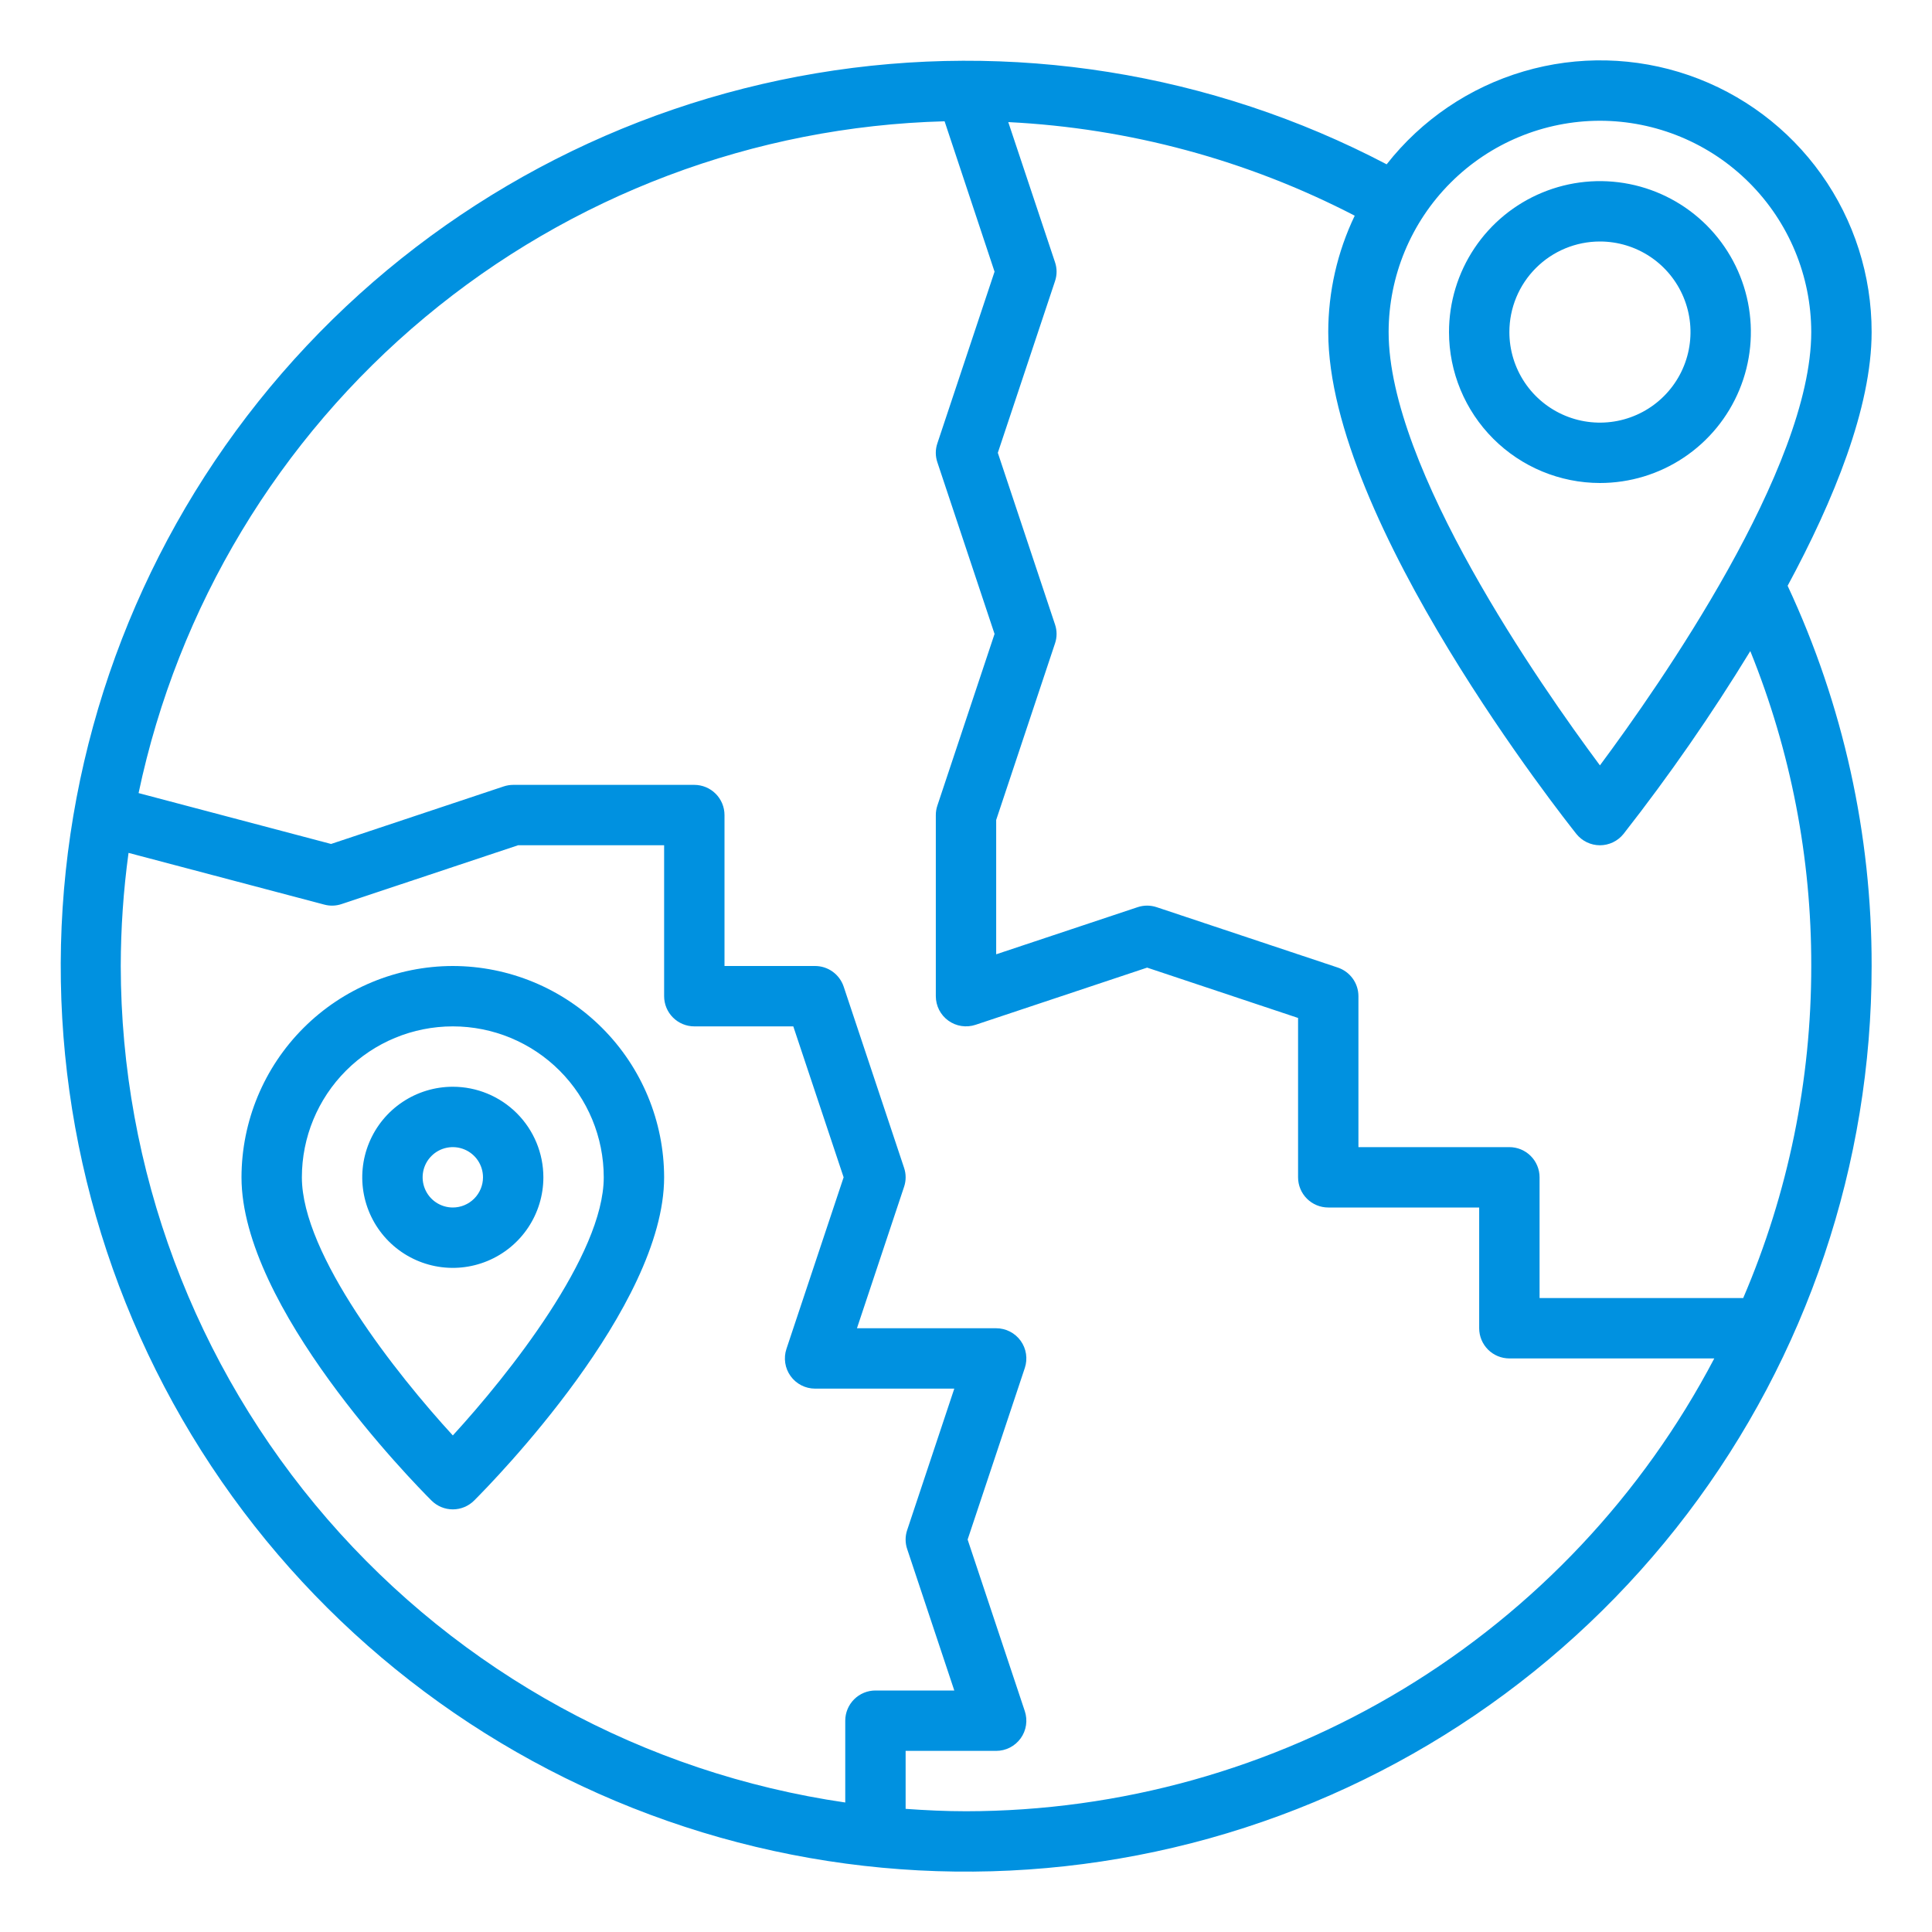 <svg width="100" height="100" viewBox="0 0 100 100" fill="none" xmlns="http://www.w3.org/2000/svg">
<path d="M96.875 17.187C96.878 14.264 95.969 11.411 94.274 9.029C92.579 6.646 90.183 4.852 87.42 3.896C84.657 2.94 81.664 2.87 78.859 3.697C76.055 4.523 73.577 6.204 71.773 8.505C62.708 3.751 52.337 2.096 42.242 3.793C32.148 5.489 22.887 10.443 15.874 17.899C8.861 25.354 4.481 34.9 3.404 45.079C2.327 55.258 4.612 65.51 9.91 74.267C15.208 83.025 23.227 89.808 32.743 93.579C42.258 97.35 52.747 97.902 62.606 95.151C72.465 92.4 81.152 86.497 87.34 78.344C93.528 70.191 96.877 60.236 96.875 50C96.889 43.2 95.404 36.481 92.527 30.32C94.912 25.901 96.875 21.094 96.875 17.187ZM82.812 6.25C85.712 6.254 88.492 7.407 90.542 9.458C92.593 11.508 93.746 14.288 93.75 17.187C93.75 24.23 85.895 35.469 82.812 39.616C79.728 35.469 71.875 24.237 71.875 17.187C71.879 14.288 73.032 11.508 75.083 9.458C77.133 7.407 79.913 6.254 82.812 6.25ZM6.25 50C6.254 48.042 6.388 46.086 6.653 44.145L16.788 46.823C17.082 46.902 17.393 46.892 17.681 46.794L26.816 43.75H34.375V51.562C34.375 51.977 34.54 52.374 34.833 52.667C35.126 52.96 35.523 53.125 35.938 53.125H41.061L43.666 60.937L40.706 69.819C40.628 70.053 40.607 70.303 40.644 70.548C40.681 70.793 40.776 71.025 40.921 71.226C41.066 71.427 41.256 71.59 41.476 71.703C41.696 71.816 41.94 71.875 42.188 71.875H49.394L46.956 79.194C46.847 79.514 46.847 79.861 46.956 80.181L49.394 87.5H45.312C44.898 87.5 44.501 87.665 44.208 87.958C43.915 88.251 43.75 88.648 43.75 89.062V93.297C33.344 91.782 23.829 86.575 16.944 78.626C10.06 70.676 6.264 60.516 6.25 50ZM50 93.75C48.948 93.75 47.908 93.7 46.875 93.626V90.625H51.562C51.81 90.625 52.054 90.566 52.274 90.453C52.494 90.34 52.684 90.177 52.829 89.976C52.974 89.775 53.069 89.543 53.106 89.298C53.143 89.053 53.122 88.803 53.044 88.569L50.084 79.687L53.044 70.806C53.122 70.571 53.143 70.321 53.106 70.077C53.069 69.832 52.974 69.6 52.829 69.399C52.684 69.198 52.494 69.035 52.274 68.922C52.054 68.809 51.81 68.75 51.562 68.75H44.356L46.794 61.431C46.903 61.111 46.903 60.764 46.794 60.444L43.669 51.069C43.565 50.758 43.366 50.487 43.1 50.295C42.835 50.103 42.515 50 42.188 50H37.5V42.187C37.5 41.773 37.335 41.376 37.042 41.083C36.749 40.79 36.352 40.625 35.938 40.625H26.562C26.395 40.625 26.228 40.653 26.069 40.706L17.136 43.683L7.173 41.05C9.205 31.407 14.427 22.731 21.997 16.422C29.566 10.113 39.041 6.539 48.892 6.278L51.478 14.062L48.519 22.944C48.409 23.264 48.409 23.611 48.519 23.931L51.478 32.812L48.519 41.694C48.465 41.853 48.438 42.02 48.438 42.187V51.562C48.438 51.81 48.497 52.054 48.609 52.274C48.722 52.494 48.886 52.684 49.087 52.829C49.288 52.974 49.52 53.069 49.764 53.106C50.009 53.143 50.259 53.122 50.494 53.044L59.375 50.084L67.188 52.689V60.937C67.188 61.352 67.352 61.749 67.645 62.042C67.938 62.335 68.336 62.5 68.75 62.5H76.562V68.75C76.562 69.164 76.727 69.562 77.02 69.855C77.313 70.148 77.711 70.312 78.125 70.312H88.731C85.023 77.377 79.456 83.295 72.63 87.425C65.804 91.556 57.979 93.743 50 93.75ZM93.75 50C93.755 55.909 92.557 61.757 90.228 67.187H79.688V60.937C79.688 60.523 79.523 60.126 79.23 59.833C78.937 59.54 78.539 59.375 78.125 59.375H70.312V51.562C70.312 51.235 70.209 50.915 70.017 50.649C69.825 50.384 69.555 50.185 69.244 50.081L59.869 46.956C59.548 46.848 59.202 46.848 58.881 46.956L51.562 49.394V42.441L54.606 33.306C54.716 32.986 54.716 32.639 54.606 32.319L51.647 23.437L54.606 14.556C54.716 14.236 54.716 13.889 54.606 13.569L52.188 6.32C58.443 6.631 64.559 8.283 70.12 11.164C69.219 13.044 68.751 15.102 68.75 17.187C68.75 26.997 81.069 42.5 81.592 43.164C81.739 43.347 81.924 43.495 82.135 43.596C82.347 43.698 82.578 43.751 82.812 43.751C83.047 43.751 83.278 43.698 83.49 43.596C83.701 43.495 83.886 43.347 84.033 43.164C86.402 40.139 88.593 36.979 90.595 33.7C92.691 38.878 93.763 44.414 93.75 50Z" fill="#0091E0"/>
<path d="M82.812 25C84.358 25 85.868 24.542 87.153 23.683C88.438 22.825 89.439 21.605 90.03 20.177C90.622 18.75 90.776 17.179 90.475 15.663C90.174 14.148 89.429 12.756 88.337 11.663C87.244 10.571 85.852 9.827 84.337 9.525C82.821 9.224 81.25 9.378 79.823 9.97C78.395 10.561 77.175 11.562 76.317 12.847C75.458 14.132 75 15.642 75 17.188C75.002 19.259 75.826 21.244 77.291 22.709C78.756 24.174 80.741 24.997 82.812 25ZM82.812 12.5C83.74 12.5 84.646 12.775 85.417 13.29C86.188 13.805 86.788 14.537 87.143 15.394C87.498 16.25 87.591 17.193 87.41 18.102C87.229 19.011 86.783 19.846 86.127 20.502C85.472 21.158 84.636 21.604 83.727 21.785C82.818 21.966 81.875 21.873 81.019 21.518C80.162 21.163 79.43 20.563 78.915 19.792C78.4 19.021 78.125 18.115 78.125 17.188C78.125 15.944 78.619 14.752 79.498 13.873C80.377 12.994 81.569 12.5 82.812 12.5Z" fill="#0091E0"/>
<path d="M23.438 50C20.538 50.004 17.758 51.157 15.708 53.208C13.657 55.258 12.504 58.038 12.5 60.938C12.5 67.641 21.325 76.661 22.333 77.667C22.626 77.96 23.023 78.125 23.438 78.125C23.852 78.125 24.249 77.96 24.542 77.667C25.55 76.661 34.375 67.641 34.375 60.938C34.371 58.038 33.218 55.258 31.167 53.208C29.117 51.157 26.337 50.004 23.438 50ZM23.438 74.298C20.542 71.142 15.625 64.947 15.625 60.938C15.625 58.865 16.448 56.878 17.913 55.413C19.378 53.948 21.366 53.125 23.438 53.125C25.509 53.125 27.497 53.948 28.962 55.413C30.427 56.878 31.25 58.865 31.25 60.938C31.25 64.947 26.333 71.142 23.438 74.298Z" fill="#0091E0"/>
<path d="M23.438 56.25C22.51 56.25 21.604 56.525 20.833 57.04C20.062 57.555 19.462 58.287 19.107 59.144C18.752 60 18.659 60.943 18.84 61.852C19.021 62.761 19.467 63.596 20.123 64.252C20.779 64.908 21.614 65.354 22.523 65.535C23.432 65.716 24.375 65.623 25.231 65.268C26.088 64.913 26.82 64.313 27.335 63.542C27.85 62.771 28.125 61.865 28.125 60.938C28.125 59.694 27.631 58.502 26.752 57.623C25.873 56.744 24.681 56.25 23.438 56.25ZM23.438 62.5C23.128 62.5 22.826 62.408 22.569 62.237C22.312 62.065 22.112 61.821 21.994 61.535C21.876 61.25 21.845 60.936 21.905 60.633C21.965 60.33 22.114 60.051 22.333 59.833C22.551 59.614 22.83 59.465 23.133 59.405C23.436 59.345 23.75 59.376 24.035 59.494C24.321 59.612 24.565 59.812 24.737 60.069C24.908 60.326 25 60.629 25 60.938C25 61.352 24.835 61.749 24.542 62.042C24.249 62.335 23.852 62.5 23.438 62.5Z" fill="#0091E0"/>
</svg>
